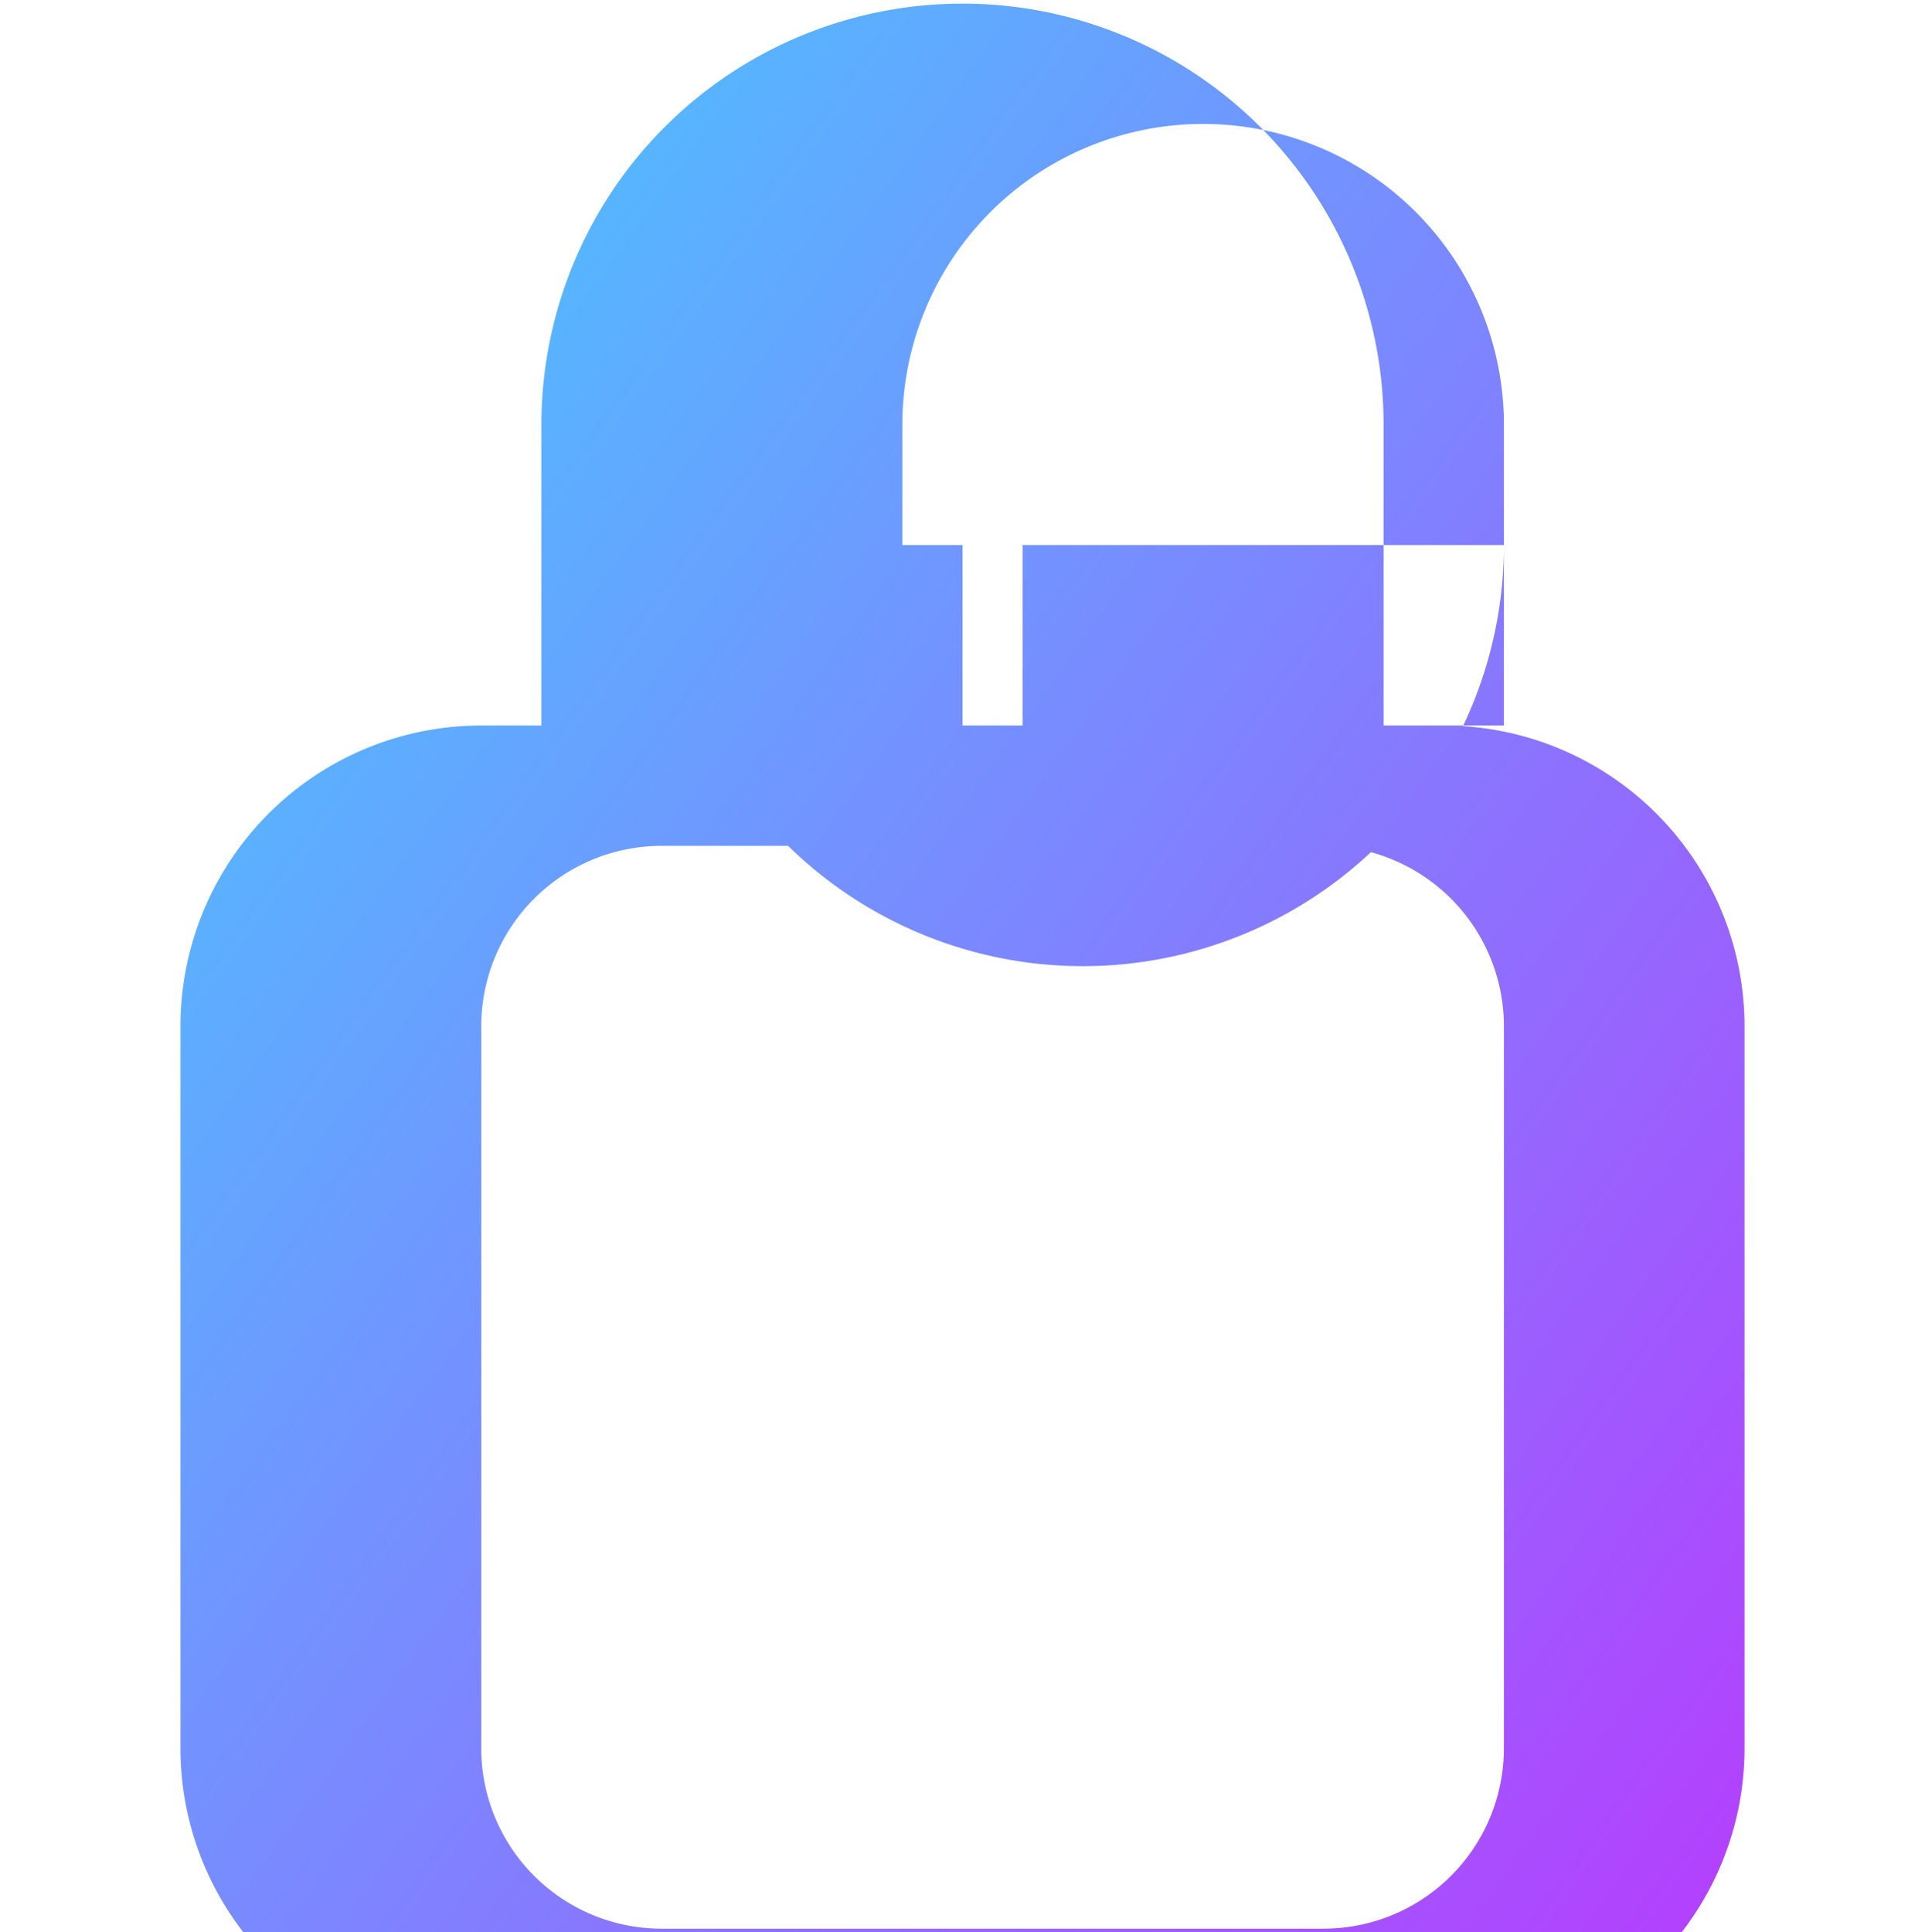 <svg xmlns="http://www.w3.org/2000/svg" xmlns:xlink="http://www.w3.org/1999/xlink" aria-hidden="true" role="img" class="iconify iconify--twemoji" width="31.88" height="32" preserveAspectRatio="xMidYMid meet" viewBox="0 0 256 256">
  <defs>
    <linearGradient id="lock-gradient" x1="0%" x2="100%" y1="0%" y2="100%">
      <stop offset="0%" stop-color="#41D1FF"/>
      <stop offset="100%" stop-color="#BD34FE"/>
    </linearGradient>
  </defs>
  <path fill="url(#lock-gradient)" d="M192 96h-8V56a56 56 0 1 0-112 0v40h-8a40 40 0 0 0-40 40v96a40 40 0 0 0 40 40h128a40 40 0 0 0 40-40V136a40 40 0 0 0-40-40zm-72-40V56a40 40 0 1 1 80 0v40h-80zm56 16h-40v40h40a24 24 0 0 1 24 24v96a24 24 0 0 1-24 24H88a24 24 0 0 1-24-24V136a24 24 0 0 1 24-24h40V72h-40a56 56 0 1 0 112 0z"/>
</svg>
